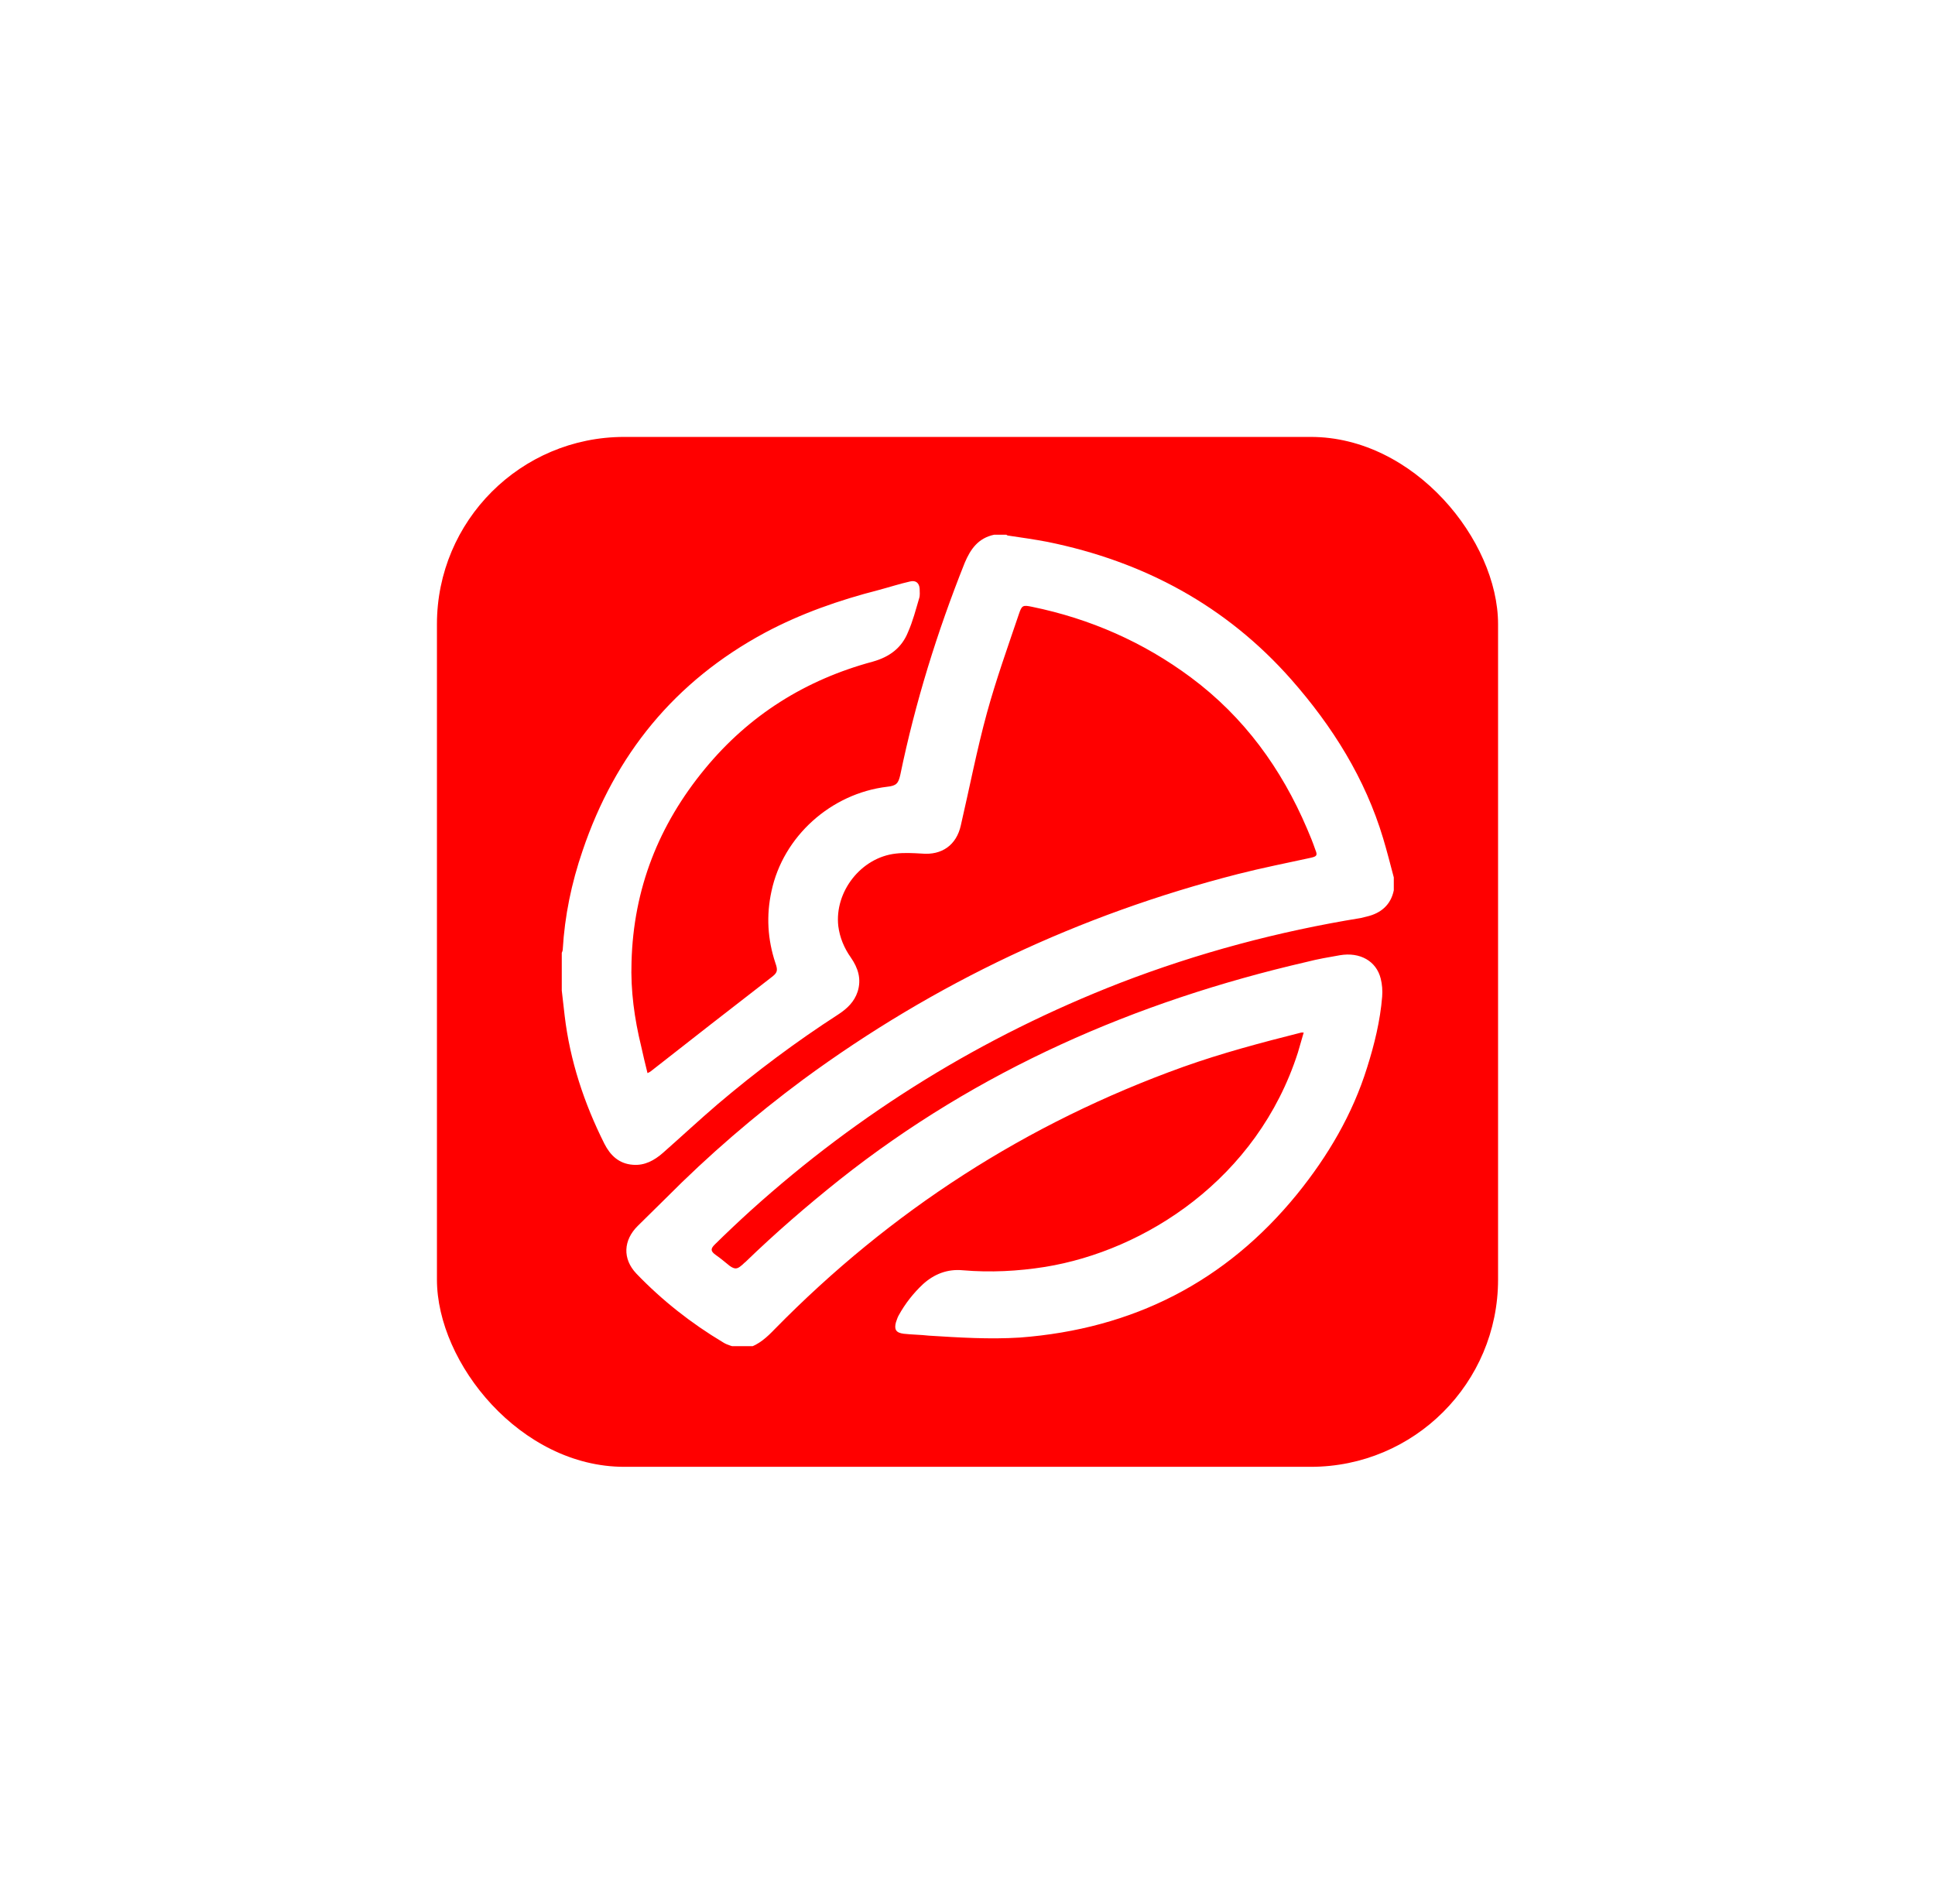 <svg width="62" height="61" viewBox="0 0 62 61" fill="none" xmlns="http://www.w3.org/2000/svg">
<g filter="url(#filter0_d)">
<rect x="14" y="12" width="34" height="33" rx="6" fill="#FF0000"/>
<g clip-path="url(#clip0)">
<path d="M51.191 25.503L49.143 25.549L49.019 22.719L50.602 22.673L50.571 21.587L48.972 21.633L48.864 19.11L50.741 19.049L50.71 17.947L47.622 18.055L48.01 26.726L51.222 26.65L51.191 25.503Z" fill="white"/>
<path d="M55.381 26.451C55.707 26.053 55.862 25.579 55.862 25.029C55.862 24.371 55.614 23.729 55.117 23.102C54.885 22.857 54.652 22.612 54.419 22.367C54.186 22.123 53.953 21.878 53.721 21.633C53.224 21.083 52.976 20.578 52.976 20.104C52.976 19.492 53.255 19.201 53.798 19.201C54.155 19.201 54.326 19.416 54.326 19.829V20.287L55.583 20.364C55.536 19.813 55.381 19.339 55.117 18.926C54.76 18.406 54.279 18.146 53.659 18.146C53.038 18.146 52.572 18.391 52.247 18.88C51.952 19.278 51.812 19.737 51.812 20.257C51.812 20.869 52.076 21.48 52.588 22.123C52.821 22.367 53.053 22.612 53.302 22.857C53.535 23.102 53.783 23.361 54.016 23.606C54.512 24.142 54.776 24.631 54.776 25.075C54.776 25.304 54.698 25.533 54.528 25.732C54.357 25.931 54.124 26.038 53.829 26.038C53.255 26.038 52.929 25.595 52.836 24.707L51.703 24.723C51.719 25.304 51.89 25.839 52.247 26.329C52.65 26.895 53.178 27.185 53.876 27.185C54.481 27.154 55.009 26.925 55.381 26.451Z" fill="white"/>
<path d="M58.469 26.895C59.788 26.895 60.44 25.962 60.44 24.111C60.44 24.05 60.44 23.958 60.44 23.851C60.44 23.729 60.44 23.591 60.424 23.438L59.214 23.469C59.245 23.82 59.26 24.08 59.26 24.264C59.276 24.432 59.276 24.509 59.276 24.493C59.276 25.411 59.012 25.87 58.469 25.87C58.003 25.87 57.74 25.61 57.662 25.105L57.476 19.829C57.476 19.186 57.74 18.865 58.267 18.865C58.764 18.865 59.012 19.278 59.012 20.089C59.012 20.15 59.012 20.211 58.997 20.303C58.997 20.379 58.981 20.471 58.981 20.563C58.981 20.654 58.965 20.731 58.965 20.807C58.965 20.884 58.95 20.945 58.95 20.991L60.191 20.96V20.486C60.207 20.364 60.207 20.272 60.207 20.196C60.207 20.119 60.207 20.058 60.207 20.012C60.207 19.232 60.052 18.681 59.741 18.36C59.369 17.993 58.904 17.81 58.345 17.81C57.631 17.81 57.103 18.024 56.731 18.452C56.421 18.819 56.281 19.293 56.297 19.875L56.436 24.539C56.514 26.114 57.181 26.895 58.469 26.895Z" fill="white"/>
<path d="M65.483 26.665L64.195 17.687L62.566 17.657L60.859 26.329L62.007 26.344L62.364 24.432L63.916 24.478L64.272 26.665H65.483ZM62.55 23.346L63.357 19.462L63.807 23.377L62.55 23.346Z" fill="white"/>
<path d="M67.872 17.993C67.841 17.993 67.671 17.993 67.345 18.009C67.019 18.024 66.522 18.039 65.855 18.055L66.243 26.864L67.422 26.711L67.267 23.102C68.043 23.071 68.493 23.04 68.617 23.025C69.502 22.841 69.952 22.031 69.952 20.578C69.936 18.85 69.253 17.993 67.872 17.993ZM67.981 21.97C67.624 22 67.36 22 67.205 22L67.081 19.11C67.143 19.095 67.19 19.095 67.236 19.095C67.298 19.095 67.345 19.095 67.391 19.095C68.028 19.095 68.415 19.263 68.602 19.599C68.679 19.752 68.726 20.15 68.726 20.762C68.726 21.511 68.478 21.909 67.981 21.97Z" fill="white"/>
<path d="M74.219 26.65L74.188 25.503L72.14 25.549L72.016 22.719L73.598 22.673L73.552 21.587L71.969 21.633L71.86 19.11L73.738 19.049L73.691 17.947L70.619 18.055L71.007 26.726L74.219 26.65Z" fill="white"/>
<path d="M50.943 35.75L51.952 35.765L51.905 37.524C51.874 38.35 51.533 38.747 50.865 38.717C50.214 38.702 49.904 38.289 49.919 37.478L50.121 31.559C50.136 30.749 50.478 30.351 51.16 30.381C51.766 30.397 52.06 30.81 52.029 31.636C51.998 31.926 51.983 32.171 51.952 32.385C51.936 32.599 51.905 32.767 51.874 32.92L53.286 32.936C53.317 32.4 53.333 32.018 53.348 31.773C53.426 30.045 52.728 29.173 51.269 29.143C50.369 29.127 49.702 29.372 49.252 29.907C48.848 30.366 48.647 30.947 48.631 31.636L48.46 37.065C48.429 37.769 48.522 38.365 48.74 38.824C49.05 39.512 49.593 39.864 50.353 39.895C51.067 39.91 51.641 39.619 52.045 39.007L52.107 39.757H53.224L53.395 34.649L50.974 34.603L50.943 35.75Z" fill="white"/>
<path d="M57.802 36.361C57.802 37.111 57.491 37.493 56.855 37.509C56.529 37.524 56.25 37.401 56.048 37.126C55.893 36.897 55.816 36.667 55.816 36.407L55.878 28.271H54.372L54.326 36.01V36.209C54.341 37.983 55.195 38.87 56.871 38.855C58.453 38.824 59.26 37.891 59.291 36.071L59.353 28.271L57.864 28.103L57.802 36.361Z" fill="white"/>
<path d="M60.486 34.037L60.533 35.215L62.022 35.199L61.976 34.006L60.486 34.037Z" fill="white"/>
<path d="M60.44 32.232L60.471 33.425L61.96 33.395L61.929 32.202L60.44 32.232Z" fill="white"/>
<path d="M60.579 37.019L62.069 37.004L62.022 35.796L60.533 35.826L60.579 37.019Z" fill="white"/>
<path d="M60.362 28.837L60.378 29.724L61.867 29.709L61.852 28.806L60.362 28.837Z" fill="white"/>
<path d="M60.393 30.443L60.424 31.62L61.914 31.605L61.883 30.397L60.393 30.443Z" fill="white"/>
<path d="M62.084 37.6L60.595 37.631V38.059L59.385 38.075L61.386 39.558L63.31 38.013L62.084 38.029V37.6Z" fill="white"/>
<path d="M69.021 32.186C68.943 30.336 68.028 29.418 66.274 29.449L63.978 29.51L64.428 39.849C64.784 39.833 65.095 39.833 65.359 39.833C65.638 39.833 65.855 39.833 66.026 39.833C66.895 39.818 67.531 39.726 67.934 39.589C68.835 39.267 69.269 38.396 69.238 36.973L69.021 32.186ZM67.547 38.151C67.391 38.35 67.034 38.457 66.46 38.487L65.809 38.503L65.483 30.81H65.607C66.29 30.794 66.771 30.886 67.05 31.07C67.329 31.253 67.484 31.605 67.516 32.14L67.733 37.218C67.764 37.661 67.702 37.967 67.547 38.151Z" fill="white"/>
<path d="M74.591 37.004L72.047 37.019L72 33.639L73.986 33.624L73.971 32.324L72 32.339L71.954 29.326L74.312 29.311L74.297 28.011L70.51 28.026L70.619 38.38L74.622 38.365L74.591 37.004Z" fill="white"/>
<path d="M41.369 19.767C39.29 17.412 36.652 15.99 33.564 15.363C33.16 15.286 32.741 15.225 32.322 15.164C32.291 15.164 32.26 15.149 32.245 15.133C32.121 15.133 31.981 15.133 31.857 15.133C31.345 15.24 31.097 15.592 30.91 16.036C30.026 18.253 29.328 20.502 28.847 22.826C28.785 23.102 28.722 23.178 28.428 23.209C26.628 23.423 25.091 24.799 24.719 26.558C24.548 27.338 24.595 28.103 24.843 28.852C24.936 29.112 24.905 29.173 24.703 29.326C23.416 30.32 22.143 31.314 20.855 32.324C20.84 32.339 20.809 32.355 20.747 32.385C20.669 32.079 20.607 31.804 20.545 31.529C20.328 30.642 20.203 29.739 20.235 28.822C20.297 26.482 21.103 24.432 22.593 22.627C24.005 20.915 25.805 19.783 27.962 19.201C28.505 19.049 28.893 18.758 29.095 18.253C29.25 17.901 29.343 17.535 29.452 17.167C29.483 17.076 29.467 16.969 29.467 16.861C29.452 16.678 29.343 16.586 29.157 16.632C28.816 16.709 28.49 16.816 28.148 16.907C26.891 17.229 25.666 17.657 24.517 18.269C21.616 19.829 19.707 22.184 18.667 25.258C18.31 26.298 18.093 27.353 18.031 28.424C18.031 28.454 18.015 28.5 18 28.531C18 28.929 18 29.341 18 29.739C18.031 30.015 18.062 30.274 18.093 30.55C18.264 31.987 18.714 33.349 19.366 34.649C19.552 35.016 19.831 35.291 20.281 35.322C20.653 35.352 20.964 35.184 21.243 34.939C21.833 34.419 22.407 33.884 22.997 33.379C24.222 32.339 25.51 31.376 26.86 30.504C27.14 30.32 27.372 30.106 27.481 29.77C27.605 29.372 27.497 29.02 27.264 28.684C27.047 28.378 26.907 28.041 26.86 27.674C26.736 26.573 27.59 25.472 28.707 25.35C28.971 25.319 29.25 25.334 29.529 25.35C30.181 25.411 30.647 25.075 30.786 24.447C31.066 23.239 31.298 22.031 31.624 20.838C31.919 19.767 32.291 18.727 32.648 17.672C32.741 17.397 32.772 17.381 33.067 17.443C34.929 17.825 36.636 18.575 38.157 19.706C39.864 20.976 41.059 22.627 41.881 24.555C41.974 24.769 42.067 24.998 42.145 25.227C42.222 25.411 42.191 25.442 41.99 25.487C41.214 25.656 40.438 25.809 39.662 26.007C34.588 27.307 29.948 29.494 25.743 32.584C24.176 33.746 22.702 35.016 21.336 36.392C21.041 36.683 20.731 36.989 20.436 37.279C19.971 37.738 19.94 38.334 20.39 38.809C21.212 39.665 22.143 40.399 23.167 41.011C23.307 41.103 23.478 41.133 23.633 41.194C23.741 41.194 23.85 41.194 23.959 41.194C24.316 41.087 24.579 40.843 24.828 40.583C28.536 36.805 32.881 33.991 37.909 32.186C39.15 31.743 40.422 31.406 41.695 31.085C41.71 31.085 41.726 31.085 41.772 31.085C41.71 31.299 41.648 31.513 41.586 31.727C40.283 35.78 36.683 38.075 33.486 38.594C32.617 38.732 31.733 38.778 30.848 38.702C30.352 38.656 29.933 38.824 29.576 39.145C29.265 39.436 29.002 39.772 28.8 40.139C28.753 40.216 28.738 40.292 28.707 40.369C28.645 40.598 28.707 40.705 28.955 40.736C29.219 40.766 29.498 40.766 29.762 40.797C30.74 40.858 31.702 40.919 32.679 40.858C36.31 40.583 39.274 39.069 41.555 36.27C42.548 35.046 43.34 33.7 43.805 32.202C44.038 31.467 44.224 30.703 44.286 29.938C44.302 29.739 44.286 29.54 44.24 29.357C44.1 28.791 43.572 28.5 42.936 28.607C42.579 28.669 42.222 28.73 41.865 28.822C36.372 30.091 31.329 32.293 26.907 35.796C25.852 36.637 24.843 37.509 23.881 38.441C23.834 38.472 23.803 38.518 23.757 38.549C23.617 38.671 23.54 38.671 23.384 38.564C23.229 38.441 23.09 38.319 22.934 38.212C22.764 38.09 22.764 38.013 22.903 37.876C23.276 37.509 23.664 37.142 24.052 36.79C27.543 33.639 31.485 31.207 35.891 29.494C38.39 28.531 40.965 27.843 43.603 27.415C43.666 27.399 43.728 27.384 43.79 27.369C44.255 27.262 44.566 26.986 44.659 26.527C44.659 26.39 44.659 26.252 44.659 26.114C44.55 25.701 44.441 25.273 44.317 24.86C43.743 22.949 42.703 21.282 41.369 19.767Z" fill="white"/>
</g>
</g>
<defs>
<filter id="filter0_d" x="0" y="0" width="62" height="61" filterUnits="userSpaceOnUse" color-interpolation-filters="sRGB">
<feFlood flood-opacity="0" result="BackgroundImageFix"/>
<feColorMatrix in="SourceAlpha" type="matrix" values="0 0 0 0 0 0 0 0 0 0 0 0 0 0 0 0 0 0 127 0" result="hardAlpha"/>
<feMorphology radius="2" operator="dilate" in="SourceAlpha" result="effect1_dropShadow"/>
<feOffset dy="2"/>
<feGaussianBlur stdDeviation="6"/>
<feColorMatrix type="matrix" values="0 0 0 0 1 0 0 0 0 0 0 0 0 0 0 0 0 0 0.15 0"/>
<feBlend mode="normal" in2="BackgroundImageFix" result="effect1_dropShadow"/>
<feBlend mode="normal" in="SourceGraphic" in2="effect1_dropShadow" result="shape"/>
</filter>
<clipPath id="clip0">
<rect width="27" height="26" fill="white" transform="translate(18 15.133)"/>
</clipPath>
</defs>
</svg>
